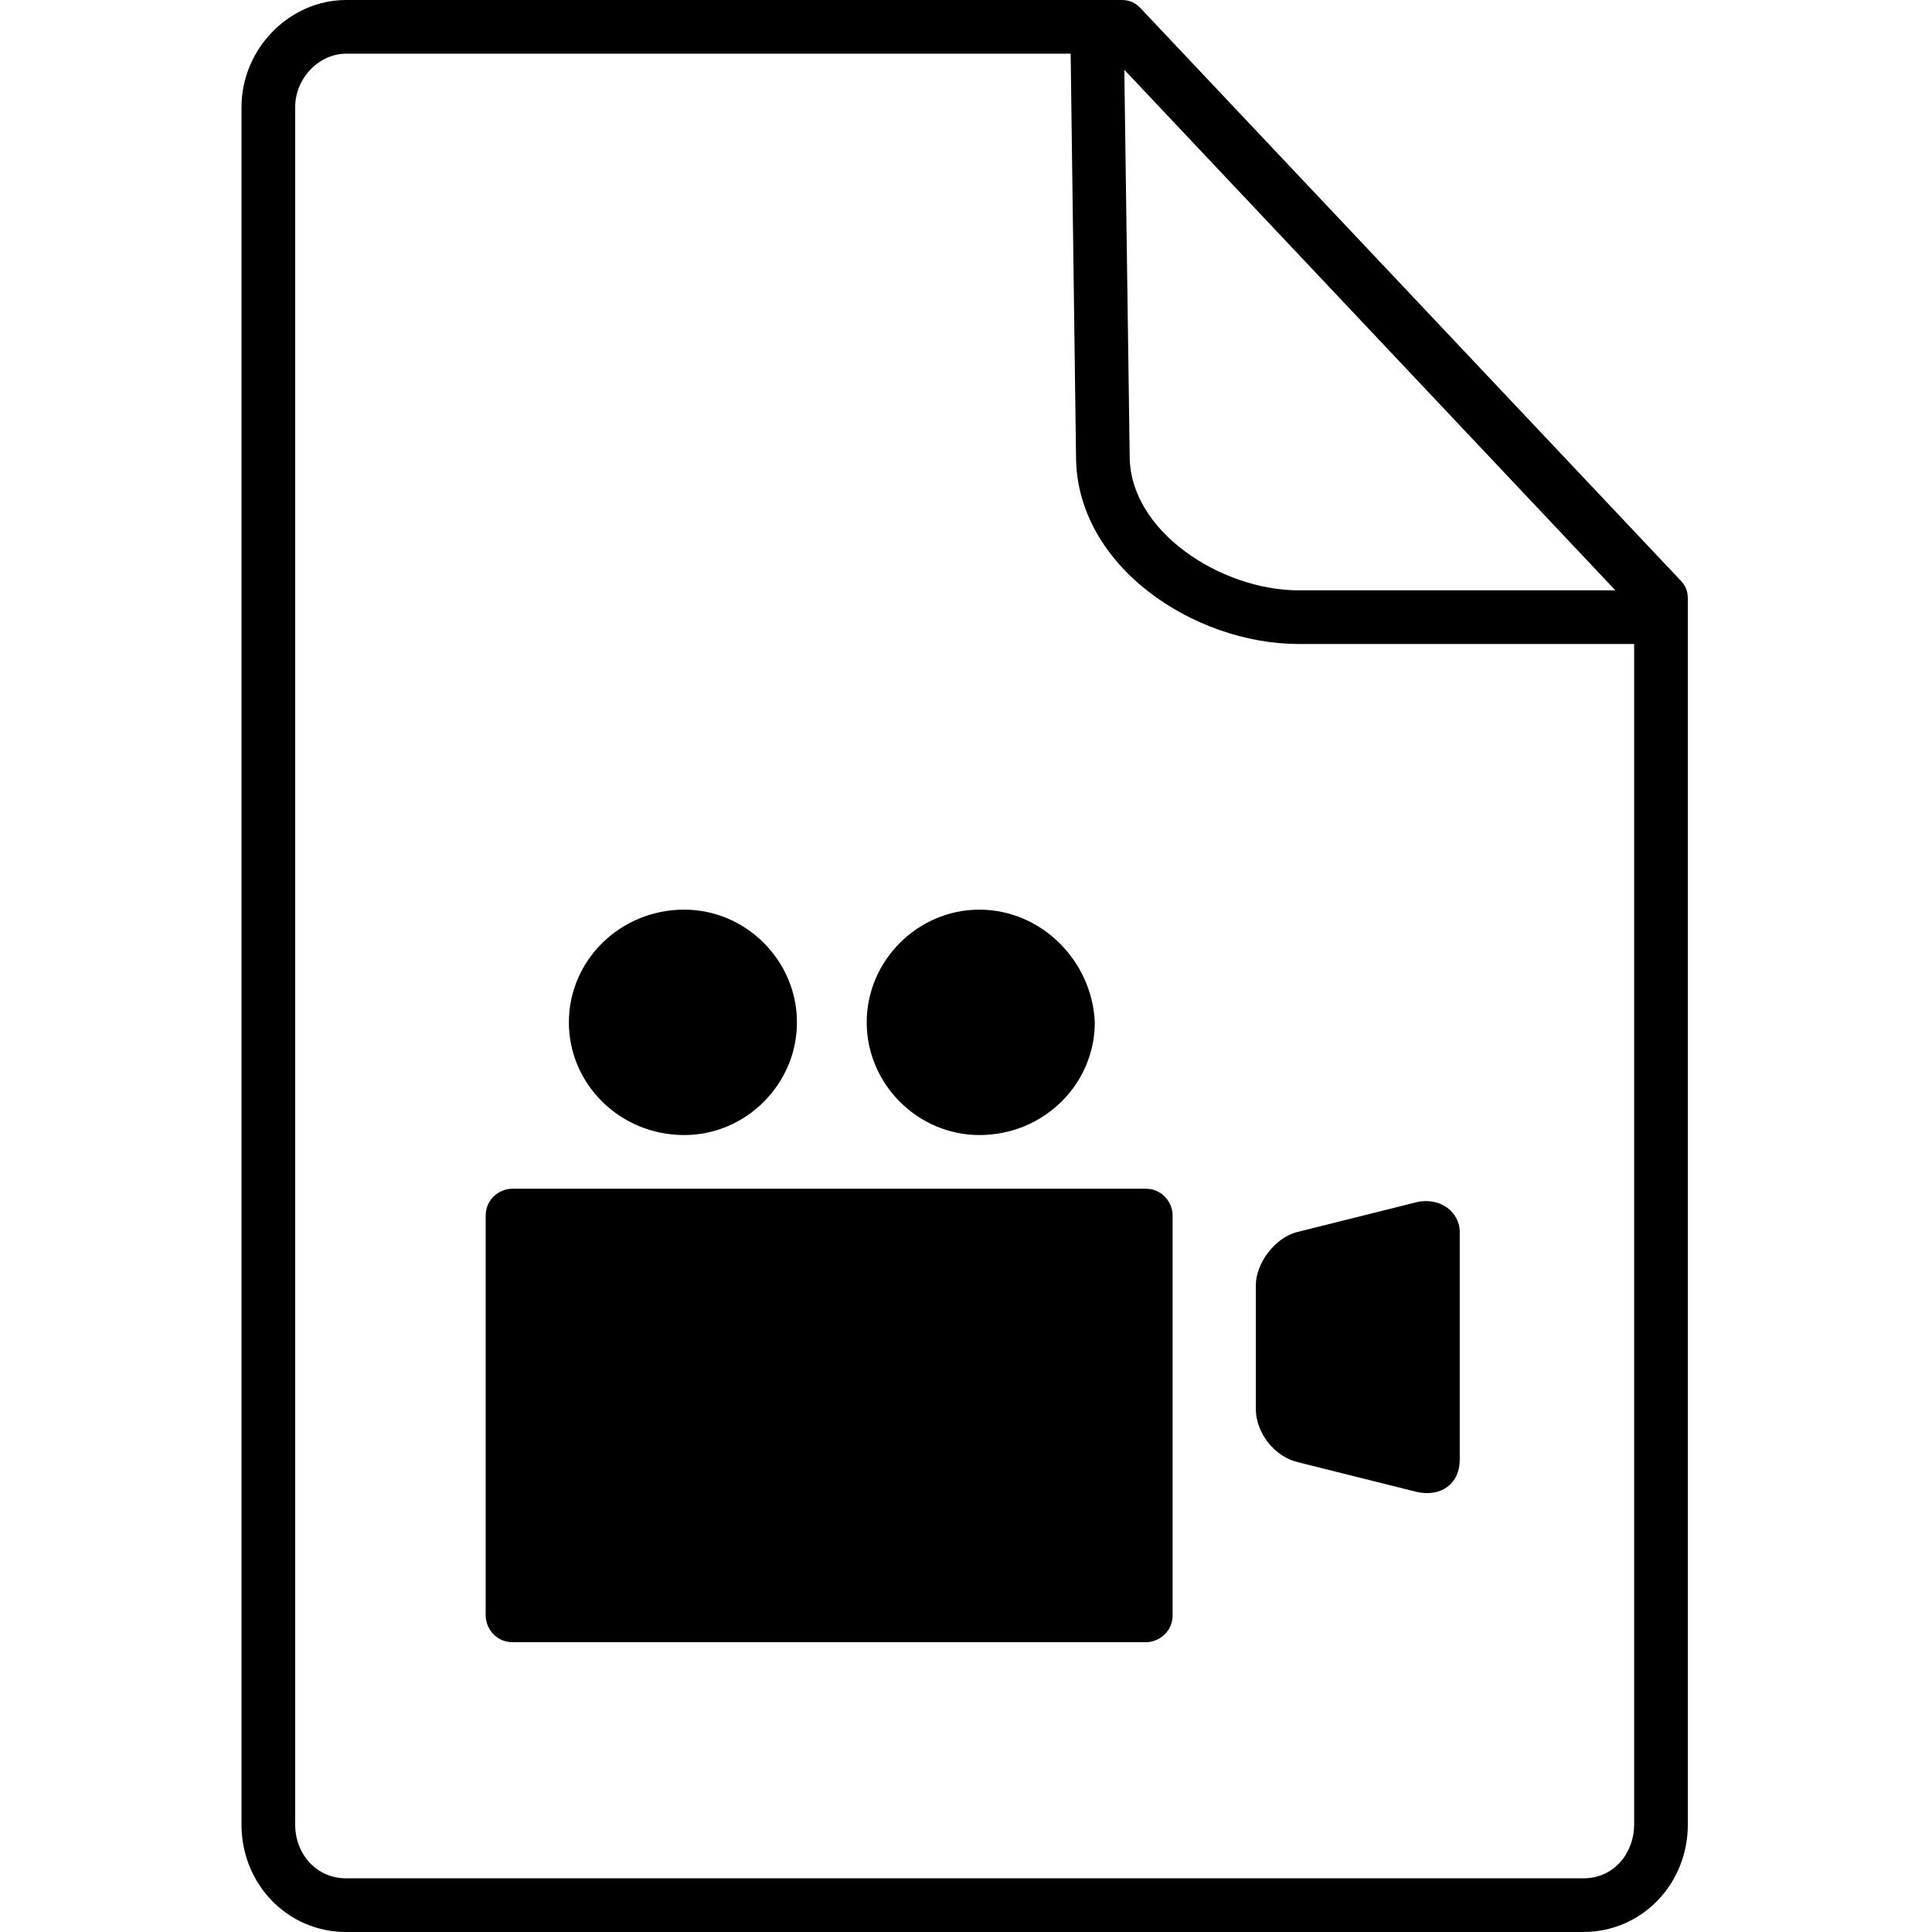<?xml version="1.0" encoding="utf-8"?>
<!-- Generator: Adobe Illustrator 19.2.1, SVG Export Plug-In . SVG Version: 6.00 Build 0)  -->
<svg version="1.1" id="Layer_1" xmlns="http://www.w3.org/2000/svg" xmlns:xlink="http://www.w3.org/1999/xlink" x="0px" y="0px"
	 viewBox="0 0 72 72" style="enable-background:new 0 0 72 72;" xml:space="preserve">
<path d="M62.6,21.6L42.5,0.3C42.3,0.1,42.1,0,41.8,0H12.9C10.8,0,9,1.8,9,4v64c0,2.2,1.7,4,3.9,4H59c2.2,0,3.9-1.8,3.9-4V22.3
	C62.9,22,62.8,21.8,62.6,21.6z M60.2,22H48.4c-2.9,0-6.3-2.2-6.3-5L41.9,2.6L60.2,22z M59,70H12.9c-1.1,0-1.9-0.9-1.9-2V4
	c0-1.1,0.9-2,1.9-2h27l0.2,15c0,4.1,4.4,7,8.3,7h12.5v44C60.9,69,60.2,70,59,70z"/>
<path d="M42.7,44.3H19.1c-0.5,0-1,0.4-1,1v14.9c0,0.5,0.4,1,1,1h23.6c0.5,0,1-0.4,1-1V45.3C43.7,44.8,43.3,44.3,42.7,44.3z"/>
<path d="M25.5,33.9c-2.4,0-4.3,1.9-4.3,4.2c0,2.3,1.9,4.2,4.3,4.2c2.3,0,4.2-1.9,4.2-4.2C29.7,35.8,27.8,33.9,25.5,33.9z M36.5,33.9
	c-2.3,0-4.2,1.9-4.2,4.2c0,2.3,1.9,4.2,4.2,4.2c2.4,0,4.3-1.9,4.3-4.2C40.7,35.8,38.8,33.9,36.5,33.9z"/>
<path d="M52.8,44.8l-4.4,1.1c-0.9,0.2-1.6,1.2-1.6,2v4.6c0,0.9,0.7,1.8,1.6,2l4.4,1.1c0.9,0.2,1.6-0.3,1.6-1.2v-8.5
	C54.4,45.2,53.7,44.6,52.8,44.8z"/>
</svg>
